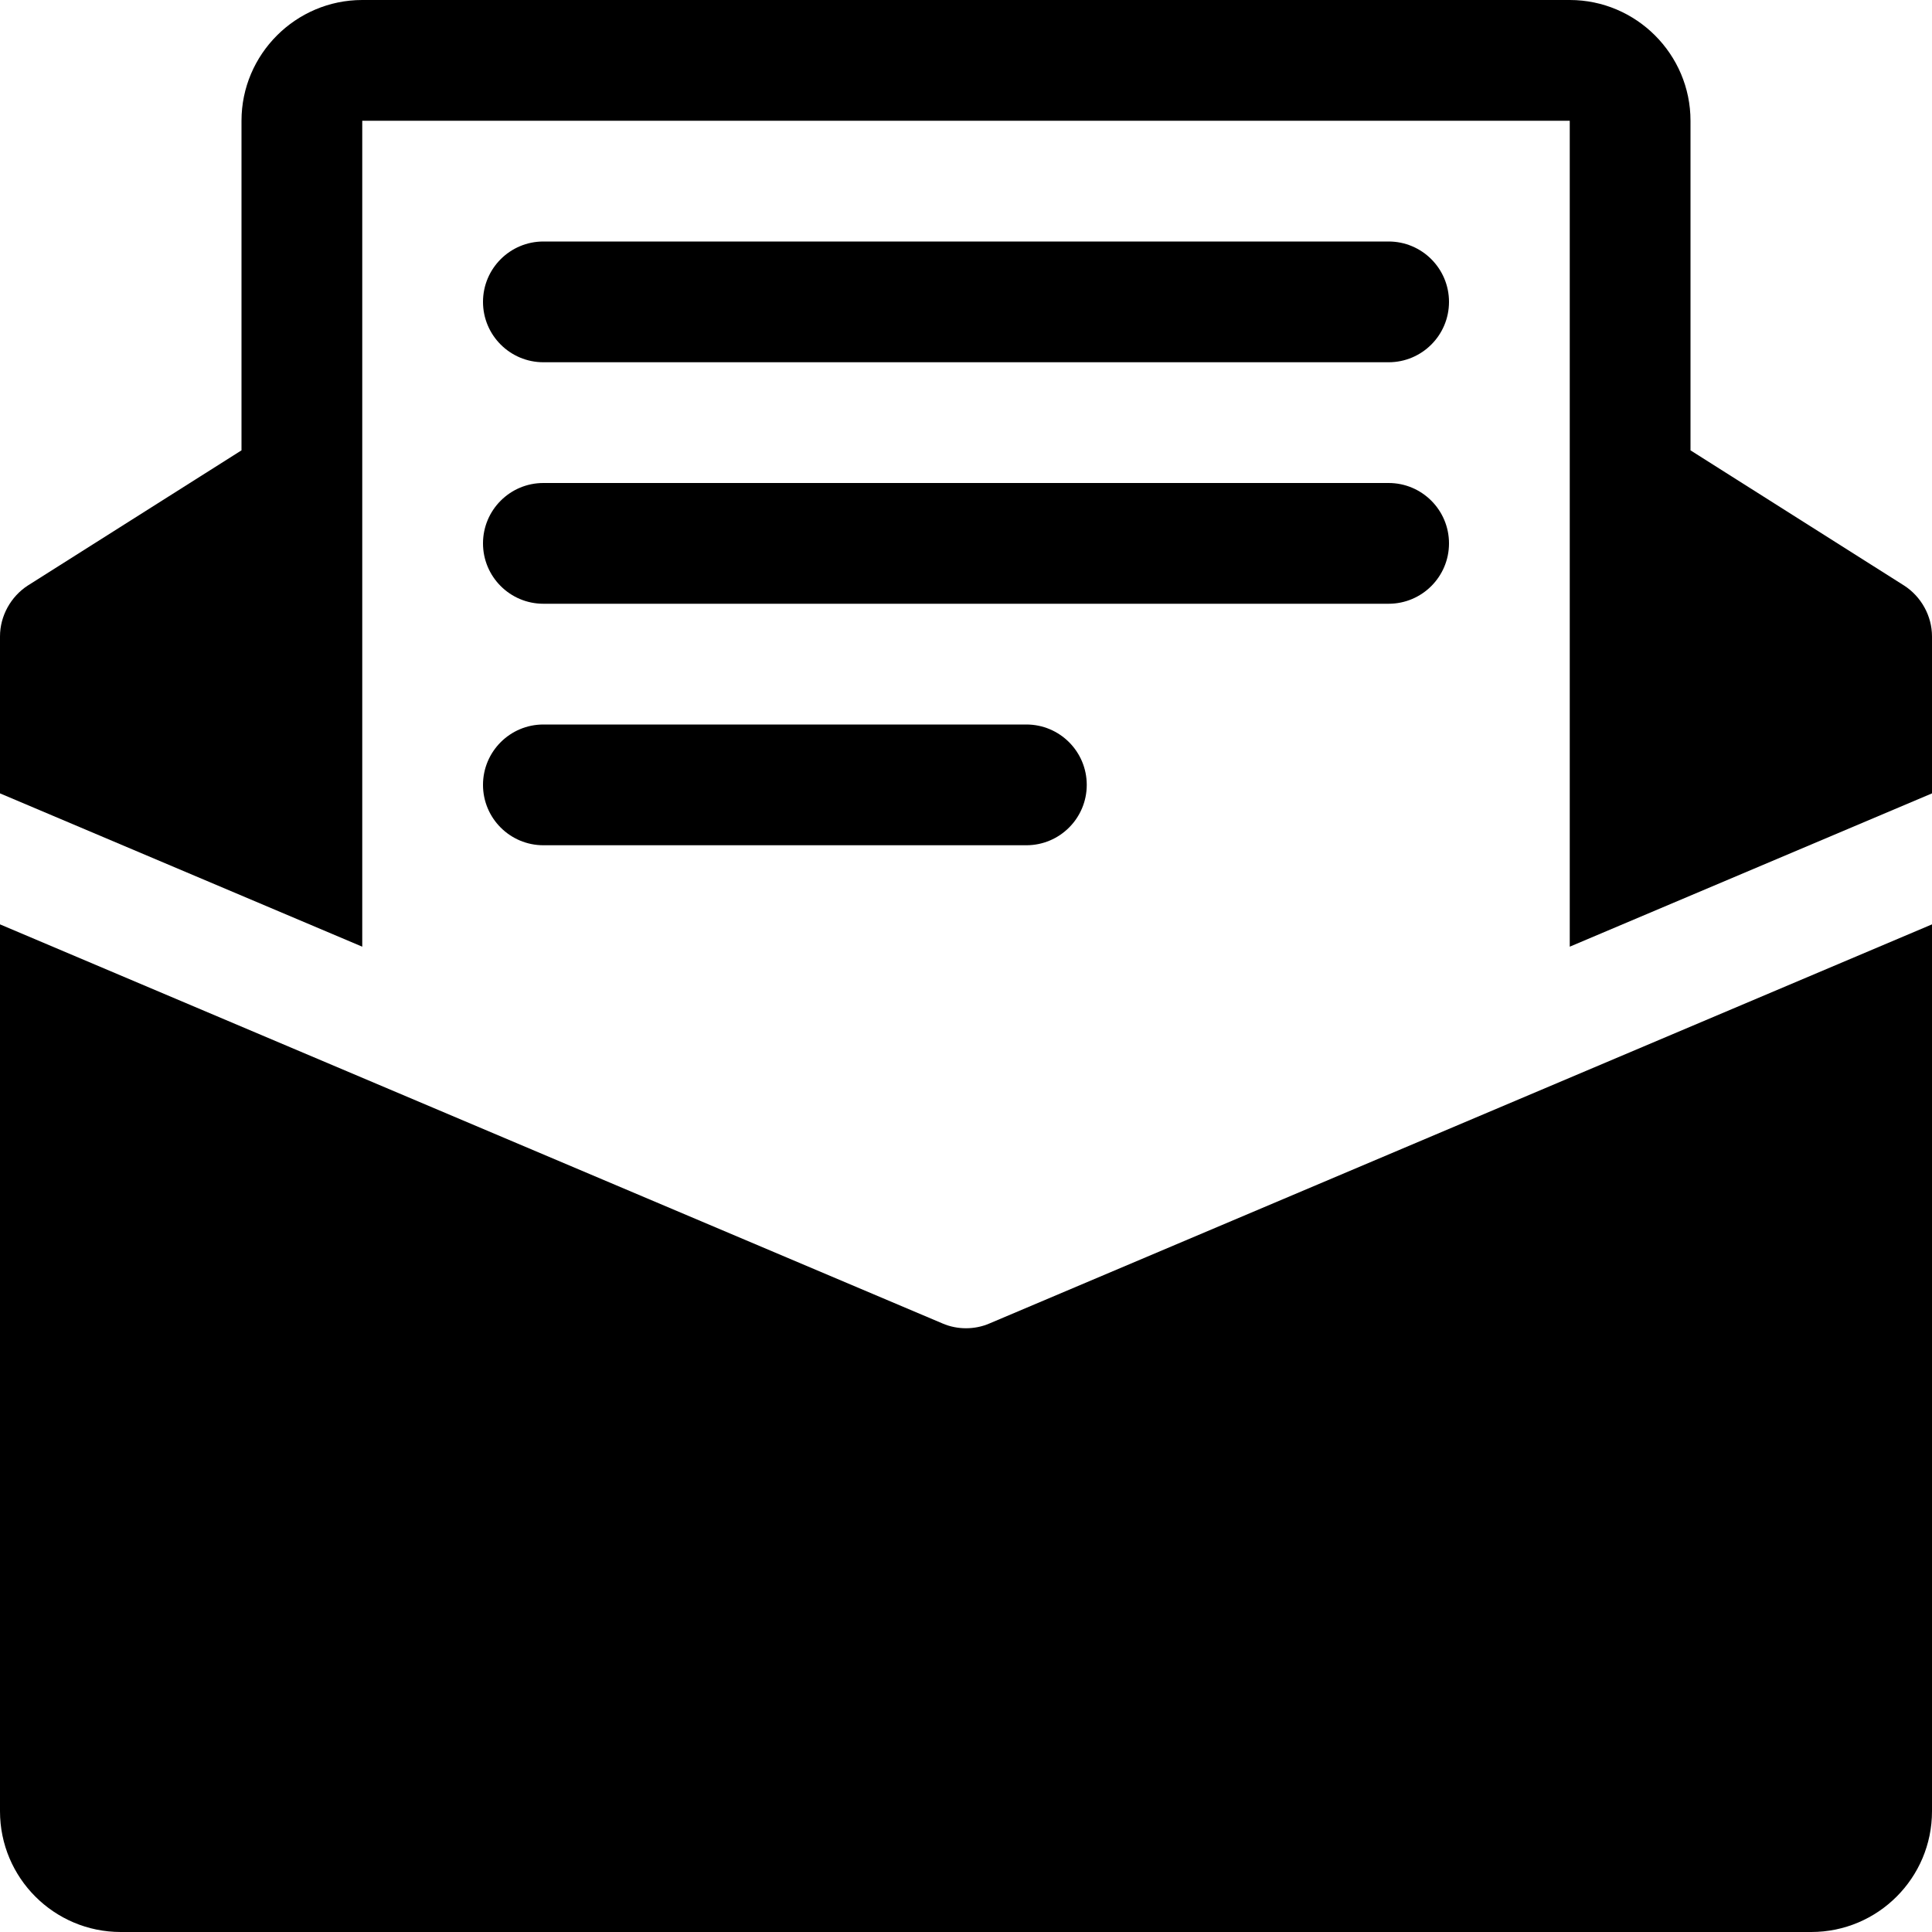 <svg width="20" height="20" viewBox="0 0 20 20" fill="none" xmlns="http://www.w3.org/2000/svg">
<path d="M10.244 13.7C10.166 13.734 10.082 13.75 10 13.75C9.918 13.75 9.834 13.734 9.756 13.7L0 9.569V18.75C0 19.44 0.56 20 1.25 20H18.75C19.44 20 20 19.44 20 18.75V9.569L10.244 13.7Z" fill="black"/>
<path d="M19.712 6.062L17.5 4.662V1.25C17.5 0.562 16.938 0 16.25 0H3.75C3.062 0 2.5 0.562 2.5 1.25V4.662L0.287 6.062C0.113 6.175 0 6.375 0 6.588V8.213L3.75 9.8V1.25H16.25V9.8L20 8.213V6.588C20 6.375 19.887 6.175 19.712 6.062Z" fill="black"/>
<path d="M14.375 2.5H5.625C5.28 2.5 5 2.78 5 3.125C5 3.47 5.28 3.75 5.625 3.75H14.375C14.72 3.75 15 3.47 15 3.125C15 2.78 14.72 2.5 14.375 2.5Z" fill="black"/>
<path d="M14.375 5H5.625C5.28 5 5 5.28 5 5.625C5 5.97 5.28 6.25 5.625 6.25H14.375C14.72 6.25 15 5.97 15 5.625C15 5.28 14.72 5 14.375 5Z" fill="black"/>
<path d="M10.625 7.5H5.625C5.28 7.5 5 7.78 5 8.125C5 8.47 5.28 8.75 5.625 8.75H10.625C10.97 8.75 11.25 8.47 11.25 8.125C11.25 7.78 10.97 7.5 10.625 7.5Z" fill="black"/>
</svg>
